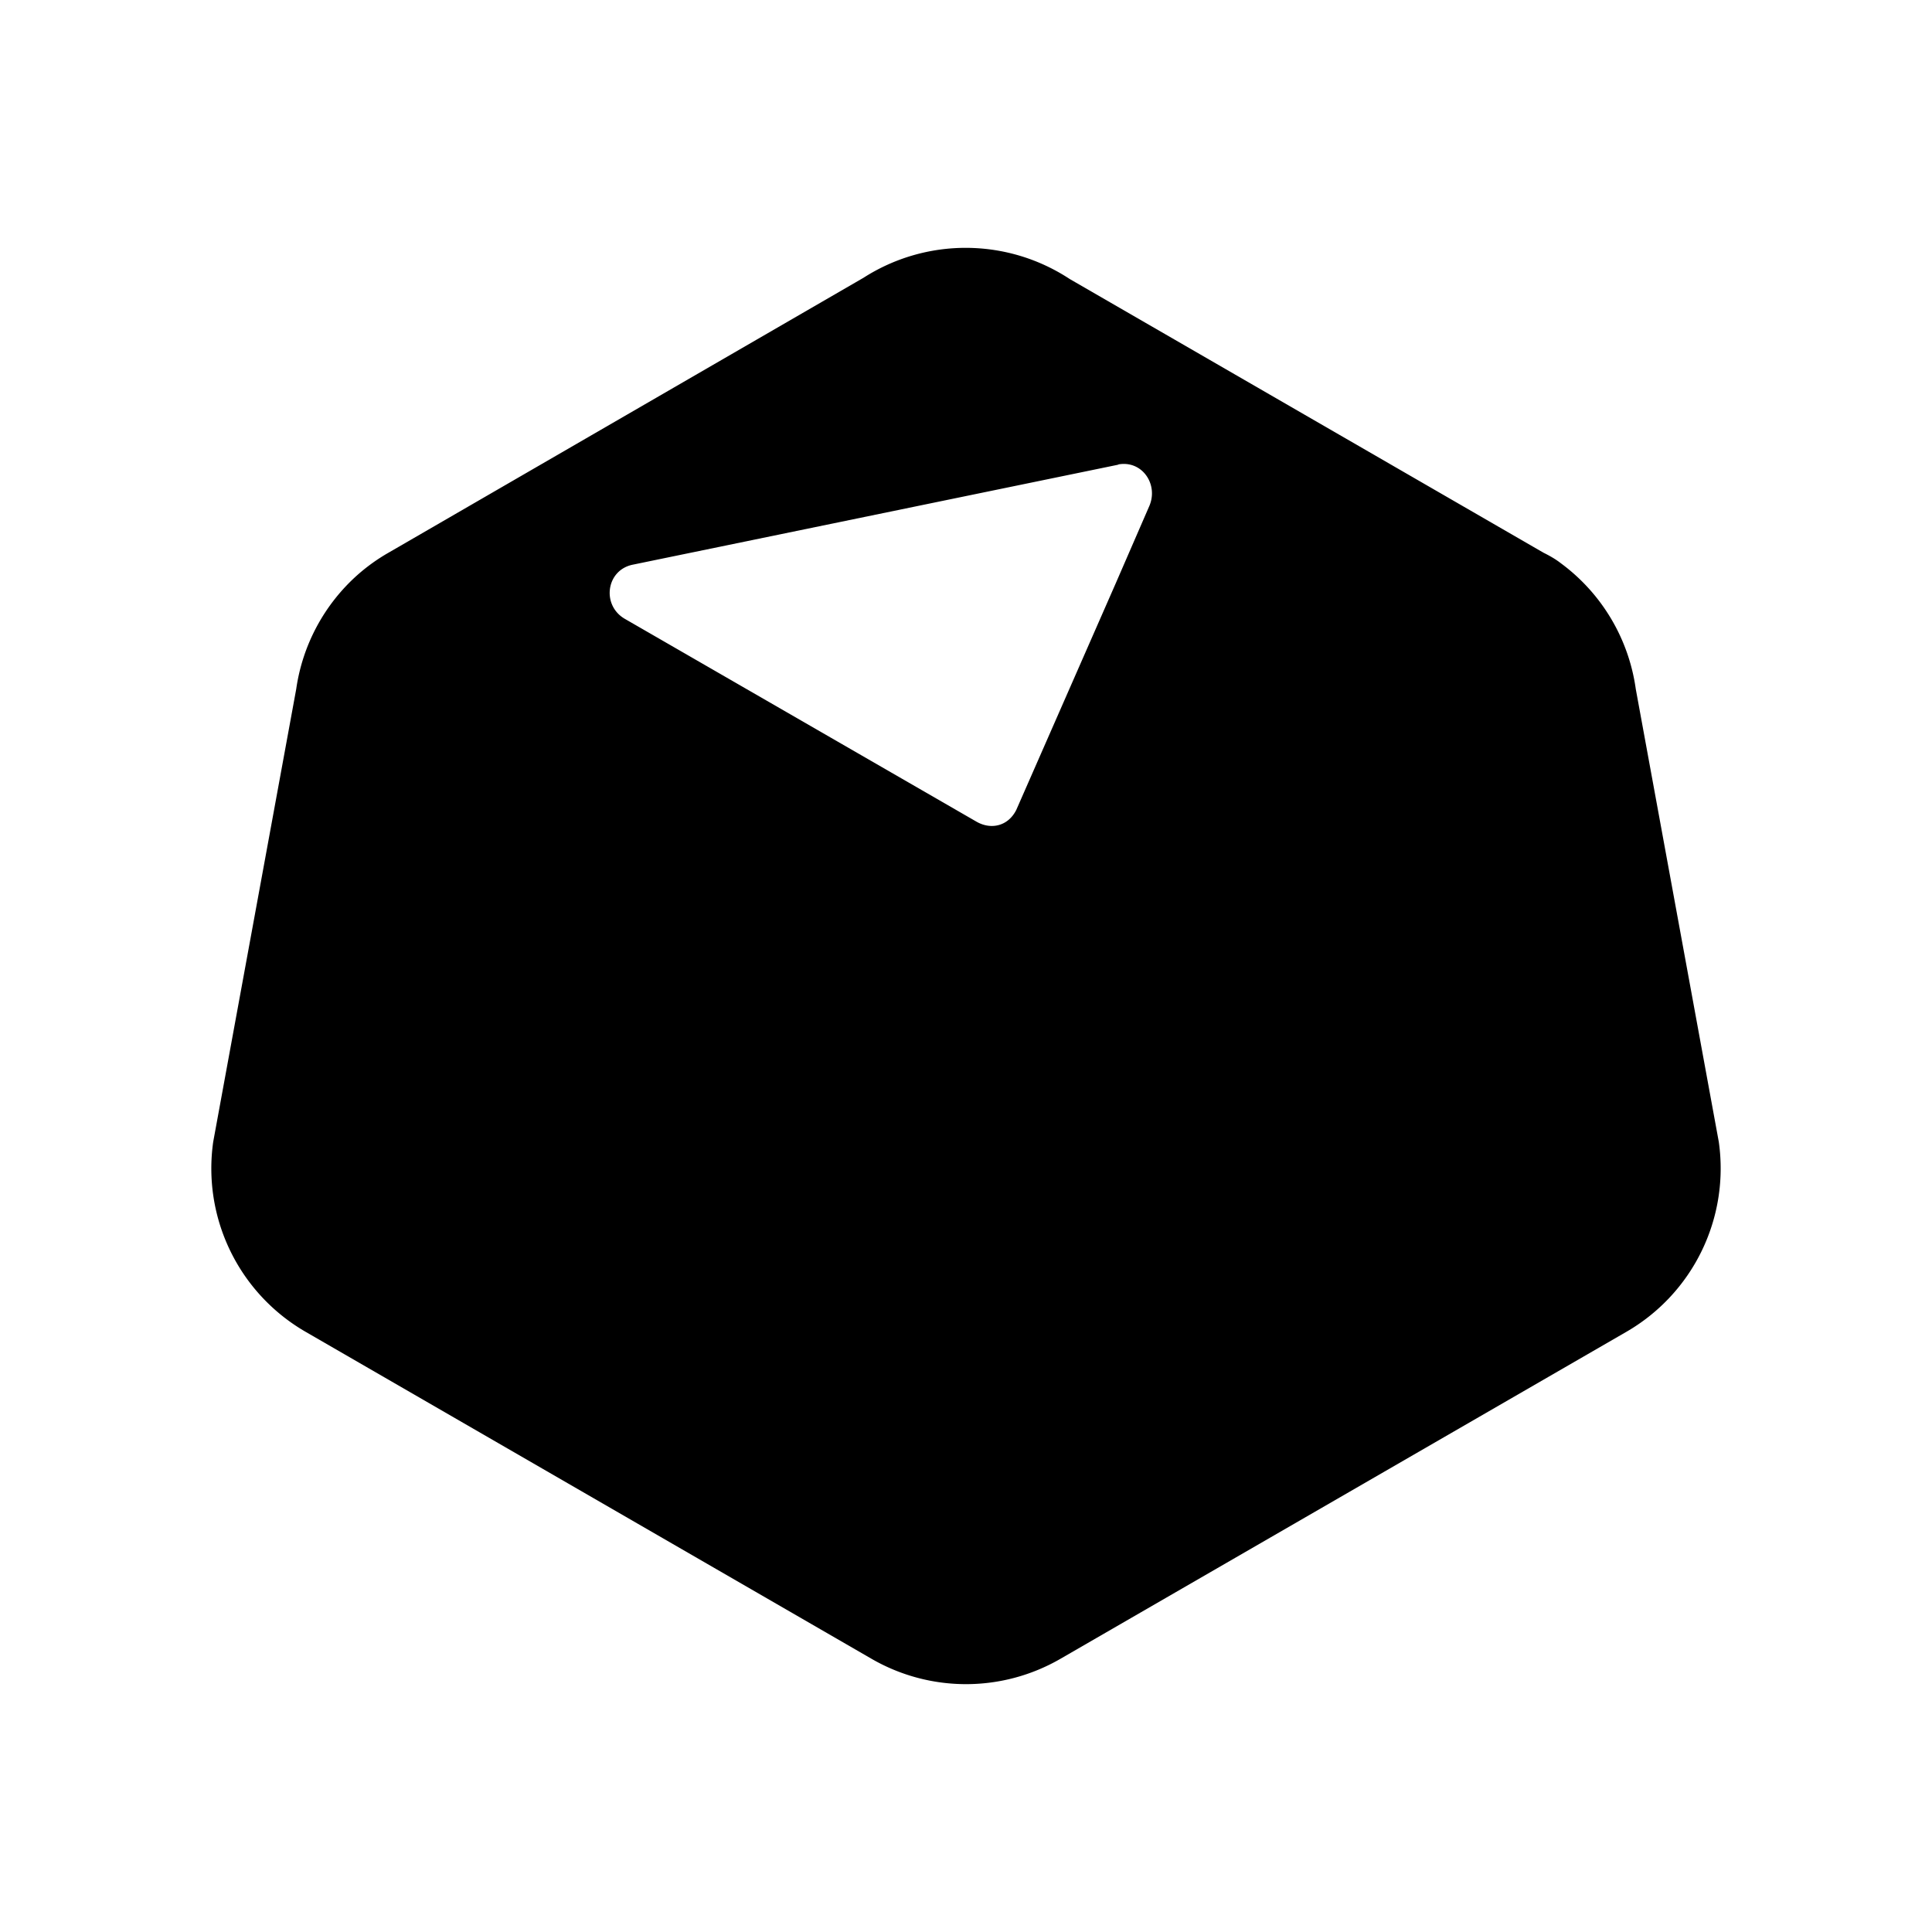 <svg xmlns="http://www.w3.org/2000/svg" width="100%" height="100%" viewBox="0 0 30.72 30.72"><path d="M27.33 18.157a3 3 0 0 1-1.47 3.02l-9 5.2a3 3 0 0 1-3 0l-9-5.2a3 3 0 0 1-1.47-3.02l1.32-7.2a3 3 0 0 1 0.98-1.82 2.96 2.96 0 0 1 0.49-0.35l7.55-4.37a3.01 3.01 0 0 1 3.28 0.02l7.53 4.35c0.1 0.05 0.19 0.1 0.28 0.17a3 3 0 0 1 1.19 2z m-9.54-10.77l-7.72 1.59c-0.43 0.08-0.51 0.64-0.14 0.86l5.6 3.23c0.23 0.13 0.5 0.07 0.63-0.19l1.58-3.6 0.53-1.22c0.16-0.35-0.11-0.75-0.5-0.67z" /></svg>